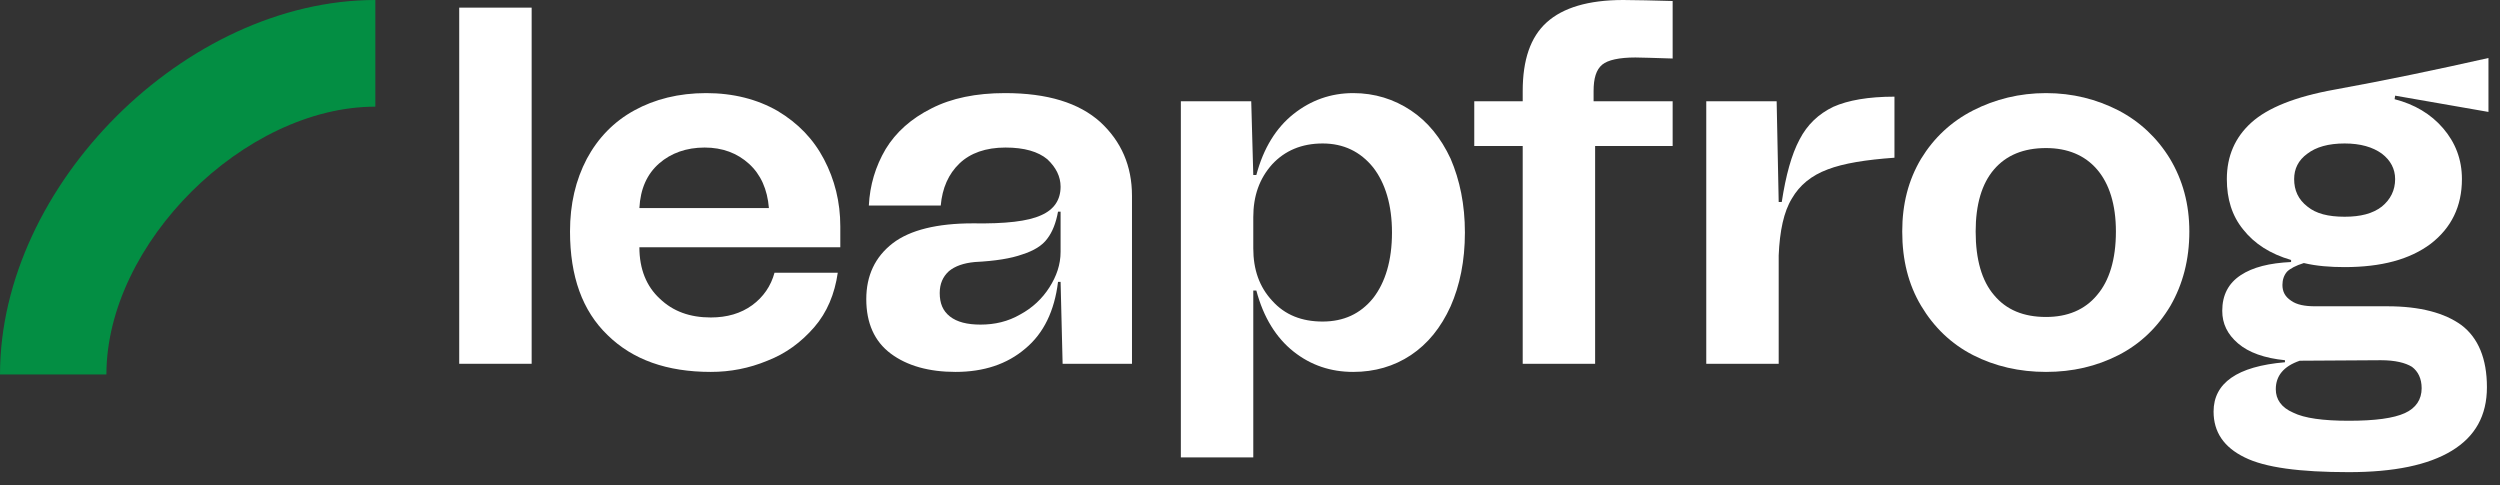 <svg width="170" height="33" viewBox="0 0 170 33" fill="none" xmlns="http://www.w3.org/2000/svg">
<rect x="0" y="0" width="170" height="33" fill="#333333" stroke="none"/>
<path d="M31.227 24.737V0.519H36.152V24.737H31.227Z" fill="white"/>
<path d="M57.141 16.814H43.478C43.478 18.302 43.963 19.478 44.865 20.308C45.766 21.173 46.911 21.588 48.333 21.588C49.442 21.588 50.379 21.312 51.142 20.758C51.904 20.205 52.425 19.444 52.667 18.544H56.968C56.759 19.997 56.239 21.242 55.372 22.246C54.471 23.284 53.43 24.045 52.182 24.529C50.934 25.048 49.65 25.29 48.333 25.29C45.35 25.29 43.027 24.46 41.328 22.799C39.594 21.139 38.761 18.786 38.761 15.742C38.761 13.873 39.143 12.247 39.906 10.794C40.669 9.376 41.744 8.269 43.131 7.508C44.518 6.746 46.148 6.331 48.02 6.331C49.858 6.331 51.488 6.746 52.875 7.542C54.263 8.372 55.303 9.445 56.031 10.829C56.759 12.213 57.141 13.735 57.141 15.396V16.814ZM44.83 11.106C43.998 11.832 43.547 12.835 43.478 14.15H52.286C52.182 12.87 51.731 11.867 50.934 11.14C50.136 10.414 49.13 10.033 47.916 10.033C46.668 10.033 45.628 10.414 44.83 11.106Z" fill="white"/>
<path d="M60.711 16.537C61.89 15.638 63.728 15.188 66.155 15.188C68.374 15.223 69.9 15.05 70.802 14.634C71.669 14.254 72.12 13.597 72.12 12.697C72.12 12.005 71.808 11.382 71.218 10.829C70.594 10.31 69.657 10.033 68.374 10.033C67.022 10.033 65.982 10.414 65.253 11.106C64.49 11.832 64.074 12.801 63.97 13.977H59.081C59.15 12.593 59.532 11.313 60.225 10.137C60.919 8.995 61.959 8.061 63.346 7.369C64.699 6.677 66.363 6.331 68.34 6.331C71.218 6.331 73.368 6.989 74.825 8.303C76.246 9.618 76.975 11.279 76.975 13.32V24.737H72.258L72.12 19.167H71.946C71.704 21.139 70.975 22.661 69.727 23.699C68.478 24.771 66.883 25.29 64.976 25.29C63.173 25.29 61.682 24.875 60.572 24.045C59.462 23.215 58.907 21.969 58.907 20.343C58.907 18.752 59.497 17.471 60.711 16.537ZM64.594 21.519C65.08 21.9 65.774 22.073 66.675 22.073C67.646 22.073 68.548 21.865 69.38 21.381C70.212 20.931 70.871 20.308 71.357 19.547C71.842 18.786 72.12 17.99 72.12 17.125V14.392H71.946C71.808 15.153 71.565 15.776 71.218 16.226C70.871 16.71 70.282 17.056 69.519 17.299C68.756 17.575 67.681 17.748 66.294 17.817C65.531 17.887 64.941 18.094 64.525 18.44C64.109 18.821 63.901 19.305 63.901 19.928C63.901 20.62 64.109 21.139 64.594 21.519Z" fill="white"/>
<path d="M95.938 7.508C97.083 8.269 97.984 9.376 98.643 10.794C99.267 12.247 99.614 13.908 99.614 15.811C99.614 17.748 99.267 19.409 98.643 20.827C97.984 22.28 97.083 23.387 95.938 24.149C94.794 24.91 93.476 25.29 92.02 25.29C90.494 25.29 89.141 24.841 87.962 23.907C86.783 22.972 85.916 21.588 85.431 19.755H85.223V31.103H80.298V6.885H85.084L85.223 11.901H85.431C85.916 10.068 86.783 8.684 87.962 7.75C89.141 6.816 90.494 6.331 92.02 6.331C93.476 6.331 94.794 6.746 95.938 7.508ZM93.372 20.274C94.204 19.201 94.655 17.714 94.655 15.811C94.655 13.943 94.204 12.455 93.372 11.382C92.505 10.31 91.361 9.756 89.939 9.756C88.517 9.756 87.373 10.241 86.506 11.175C85.639 12.143 85.223 13.32 85.223 14.773V16.883C85.223 18.336 85.639 19.513 86.506 20.447C87.373 21.416 88.517 21.865 89.939 21.865C91.361 21.865 92.505 21.346 93.372 20.274Z" fill="white"/>
<path d="M108.954 4.394C108.538 4.74 108.364 5.328 108.364 6.193V6.885H113.74V9.929H108.468V24.737H103.544V9.929H100.25V6.885H103.544V6.193C103.544 4.082 104.064 2.526 105.174 1.522C106.284 0.519 108.018 0 110.376 0C111.277 0 112.387 0.035 113.74 0.069V3.979C112.491 3.944 111.624 3.909 111.208 3.909C110.098 3.909 109.335 4.082 108.954 4.394Z" fill="white"/>
<path d="M121.159 13.735C121.436 11.936 121.818 10.518 122.373 9.48C122.893 8.476 123.656 7.75 124.661 7.265C125.667 6.816 127.054 6.573 128.823 6.573V10.725C126.881 10.863 125.355 11.106 124.28 11.521C123.17 11.936 122.373 12.593 121.852 13.493C121.297 14.392 121.02 15.707 120.951 17.368V24.737H116.026V6.885H120.812L120.951 13.735H121.159Z" fill="white"/>
<path d="M134.172 24.149C132.681 23.387 131.502 22.246 130.635 20.793C129.768 19.34 129.352 17.679 129.352 15.742C129.352 13.873 129.768 12.247 130.635 10.794C131.502 9.376 132.681 8.269 134.172 7.508C135.663 6.746 137.327 6.331 139.131 6.331C140.934 6.331 142.564 6.746 144.055 7.508C145.512 8.269 146.691 9.376 147.558 10.794C148.425 12.247 148.875 13.873 148.875 15.742C148.875 17.679 148.425 19.34 147.592 20.793C146.725 22.246 145.546 23.387 144.055 24.149C142.564 24.91 140.934 25.29 139.131 25.29C137.327 25.29 135.663 24.91 134.172 24.149ZM142.599 20.066C143.431 19.098 143.882 17.644 143.882 15.742C143.882 13.908 143.431 12.489 142.599 11.521C141.766 10.552 140.587 10.068 139.131 10.068C137.605 10.068 136.426 10.552 135.594 11.521C134.761 12.489 134.345 13.908 134.345 15.742C134.345 17.644 134.761 19.098 135.594 20.066C136.426 21.07 137.605 21.554 139.131 21.554C140.587 21.554 141.766 21.07 142.599 20.066Z" fill="white"/>
<path d="M169.215 7.611L162.869 6.504L162.834 6.746C164.186 7.092 165.296 7.75 166.128 8.718C166.961 9.687 167.411 10.829 167.411 12.178C167.411 14.046 166.683 15.499 165.296 16.572C163.874 17.644 161.932 18.163 159.435 18.163C158.464 18.163 157.528 18.094 156.661 17.887C156.106 18.06 155.725 18.267 155.517 18.475C155.309 18.717 155.205 19.028 155.205 19.374C155.205 19.824 155.378 20.17 155.794 20.447C156.176 20.724 156.731 20.827 157.424 20.827H162.348C164.568 20.827 166.232 21.277 167.377 22.107C168.521 22.972 169.111 24.391 169.111 26.328C169.111 28.266 168.313 29.684 166.718 30.653C165.123 31.622 162.799 32.106 159.713 32.106C156.384 32.106 154.026 31.795 152.638 31.103C151.217 30.411 150.523 29.373 150.523 27.989C150.523 26.052 152.118 24.91 155.378 24.633V24.495C153.991 24.356 152.916 23.976 152.188 23.353C151.459 22.73 151.113 22.004 151.113 21.139C151.113 20.066 151.529 19.27 152.361 18.717C153.193 18.163 154.338 17.887 155.794 17.817V17.679C154.372 17.264 153.297 16.572 152.534 15.603C151.772 14.669 151.425 13.527 151.425 12.178C151.425 10.621 151.98 9.341 153.089 8.338C154.199 7.335 156.072 6.573 158.777 6.089C162.21 5.466 165.677 4.74 169.215 3.944V7.611ZM161.967 10.448C161.343 9.999 160.51 9.756 159.435 9.756C158.326 9.756 157.493 9.999 156.904 10.448C156.28 10.898 156.002 11.486 156.002 12.178C156.002 12.939 156.28 13.562 156.904 14.046C157.493 14.531 158.326 14.738 159.435 14.738C160.51 14.738 161.343 14.531 161.967 14.046C162.556 13.562 162.869 12.939 162.869 12.178C162.869 11.486 162.556 10.898 161.967 10.448ZM156.384 24.529C155.274 24.91 154.754 25.567 154.754 26.467C154.754 27.159 155.135 27.712 155.933 28.058C156.696 28.439 157.979 28.612 159.713 28.612C161.516 28.612 162.765 28.439 163.527 28.093C164.29 27.747 164.672 27.159 164.672 26.398C164.672 25.74 164.429 25.256 164.013 24.944C163.562 24.668 162.869 24.495 161.898 24.495L156.384 24.529Z" fill="white"/>
<path d="M25.523 0C12.625 0 0 12.585 0 25.463H7.236C7.236 16.542 16.622 7.253 25.523 7.253V0Z" fill="#038E43"/>
</svg>
